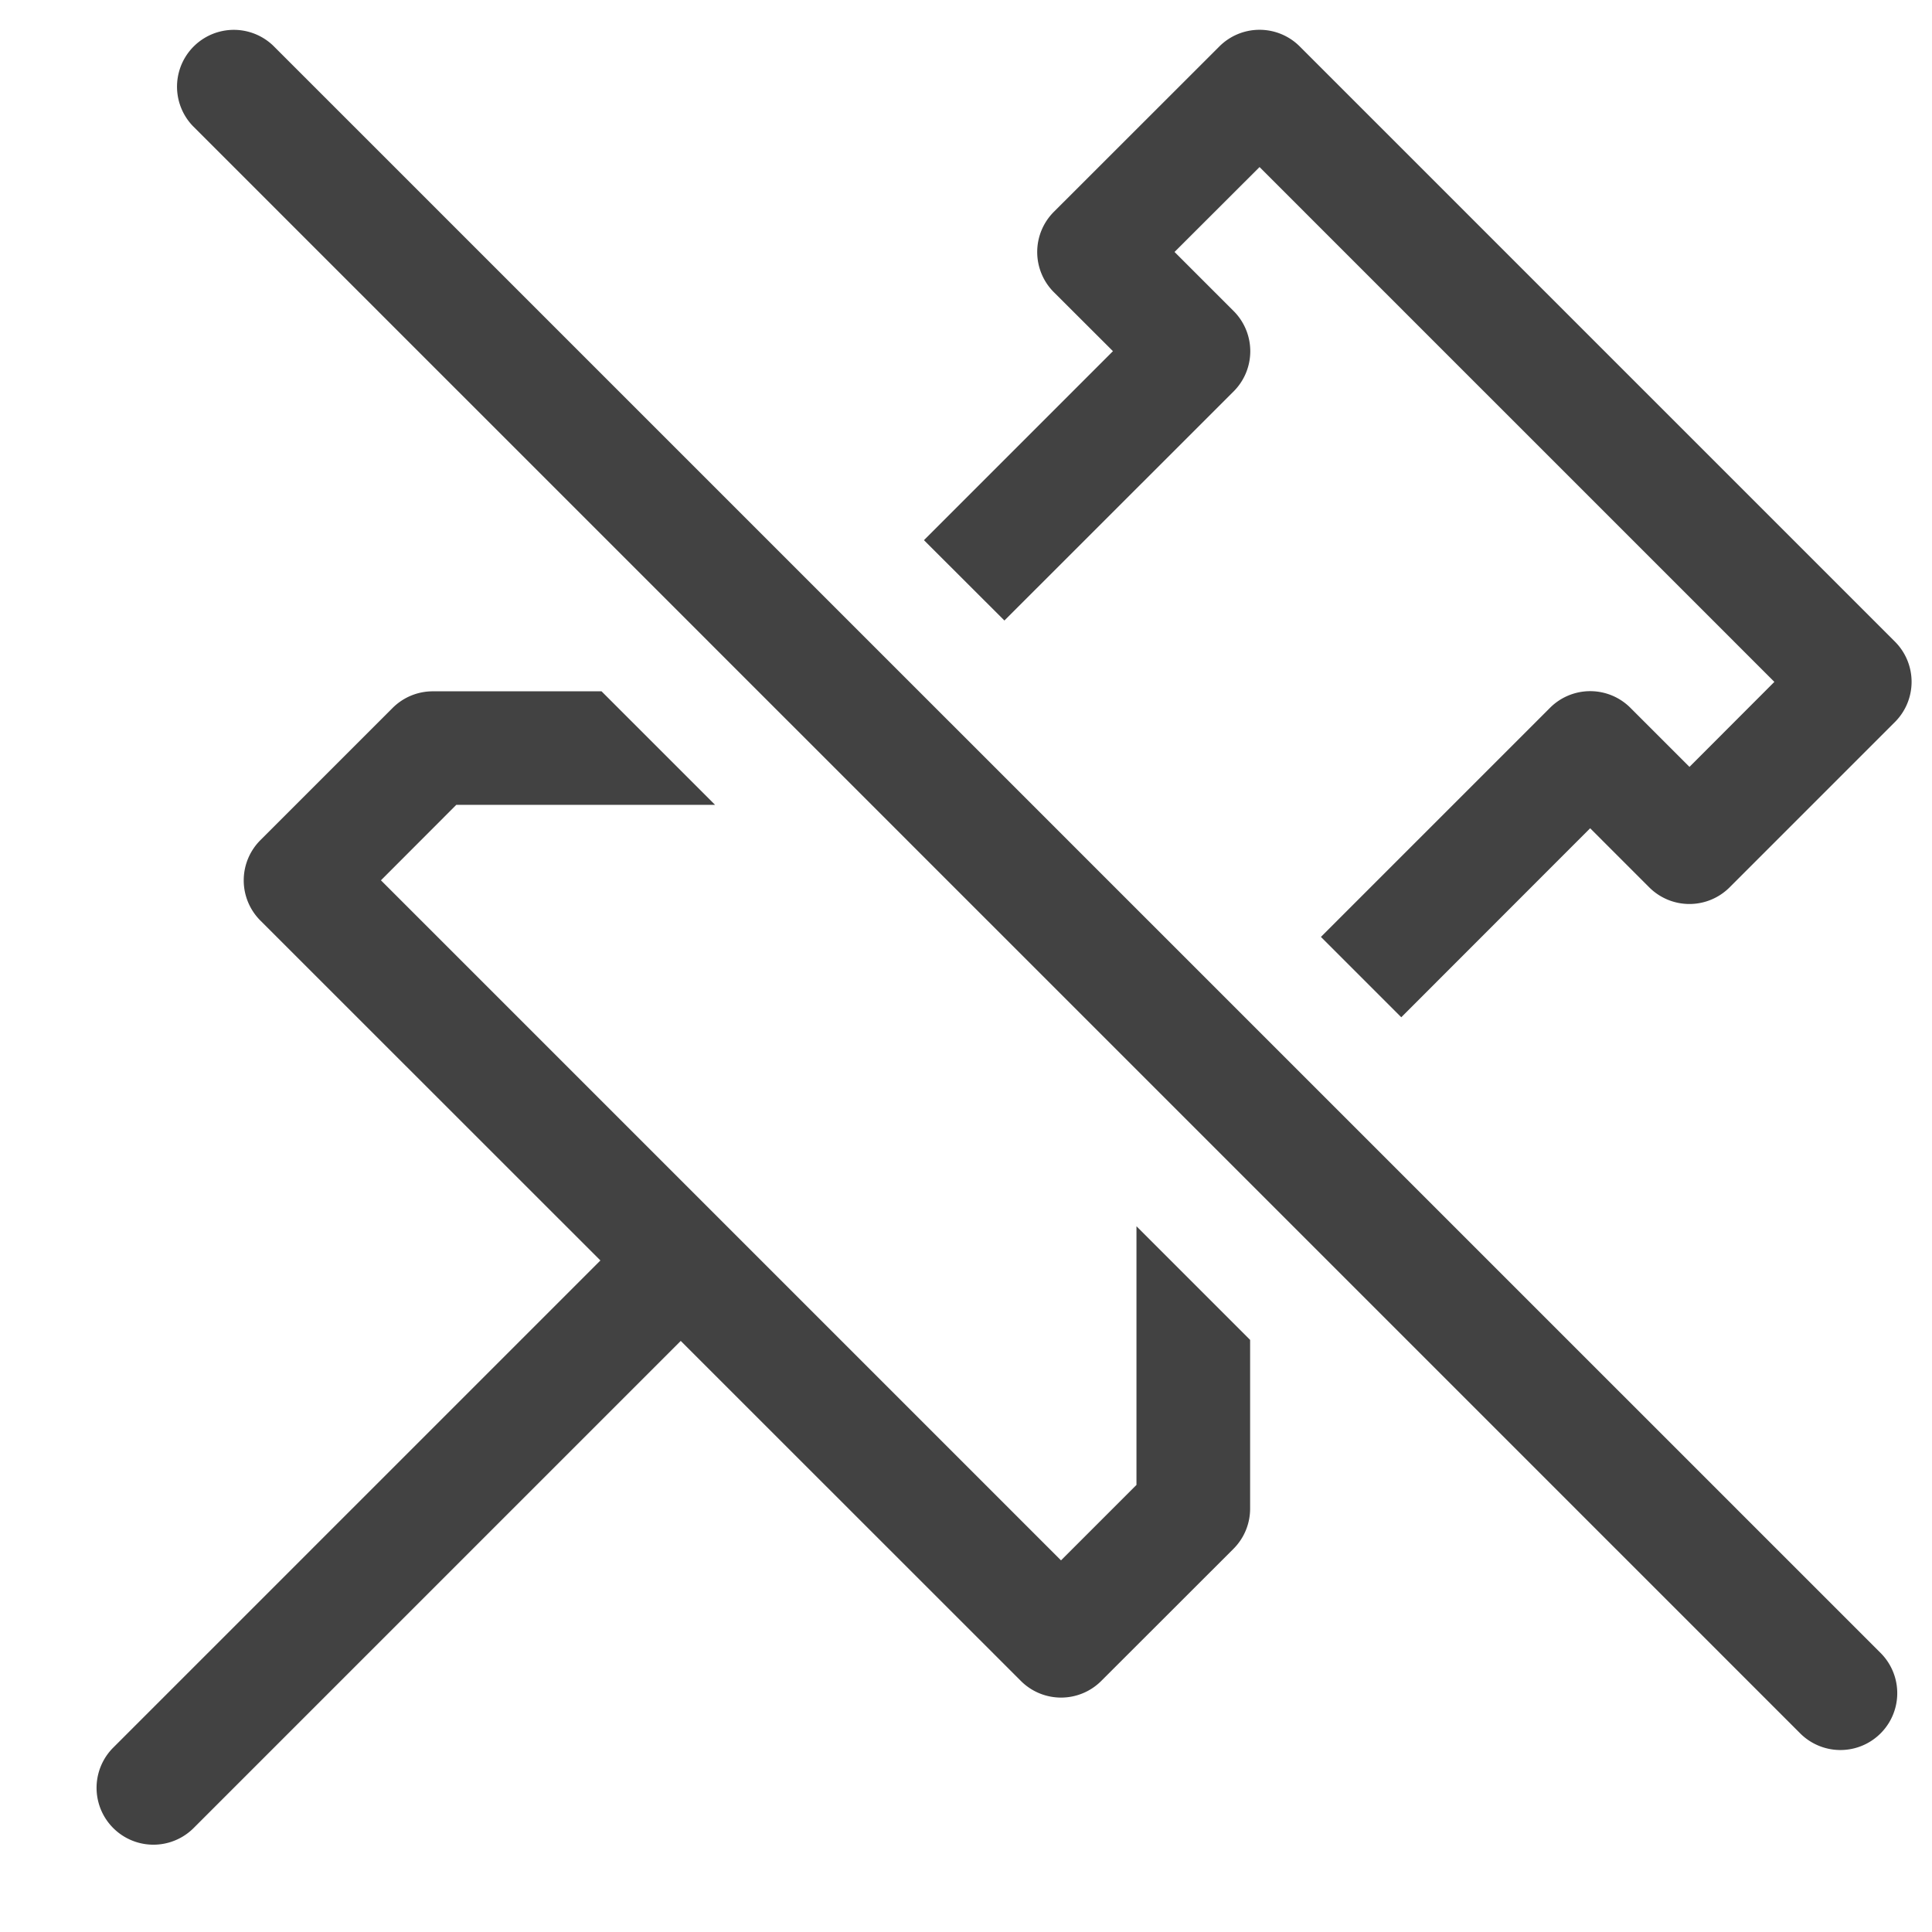 <svg xmlns="http://www.w3.org/2000/svg" width="17" height="17" viewBox="0 0 17 17">
    <g fill="none" fill-rule="evenodd">
        <path fill="none" d="M0-1h18v18H0z"/>
        <path fill="#424242" fill-rule="nonzero" d="M7.423 5.46l.707.707-.669.67-.754-.755h.095l.621-.622zm.707-.707L9.793 3.09l-.52-.519a.5.5 0 0 1 0-.707L10.729.409a.5.5 0 0 1 .708 0l5.237 5.237a.5.5 0 0 1 0 .707l-1.455 1.455a.5.5 0 0 1-.707 0l-.52-.52-1.662 1.663-.707-.707 2.016-2.016a.5.5 0 0 1 .707 0l.52.52.747-.748-4.53-4.53-.748.747.52.52a.5.5 0 0 1 0 .707L8.838 5.46l-.708-.707zm3.492 4.905L11 10.28v.095l-.754-.754.669-.67.707.707zm-6.33-3.576l1 1H4.015l-.663.664 5.984 5.984.664-.664V10.79l1 1v1.485a.5.5 0 0 1-.146.353L9.69 14.791a.5.5 0 0 1-.707 0L5.99 11.799l-4.286 4.286a.5.5 0 1 1-.708-.707l4.287-4.287L2.291 8.1a.5.5 0 0 1 0-.707l1.164-1.164a.5.5 0 0 1 .353-.146h1.484zm11.256 8.463a.5.5 0 0 1-.708.707L1.698 1.11a.5.5 0 0 1 .707-.707l14.143 14.142z"/>
    </g>
</svg>
